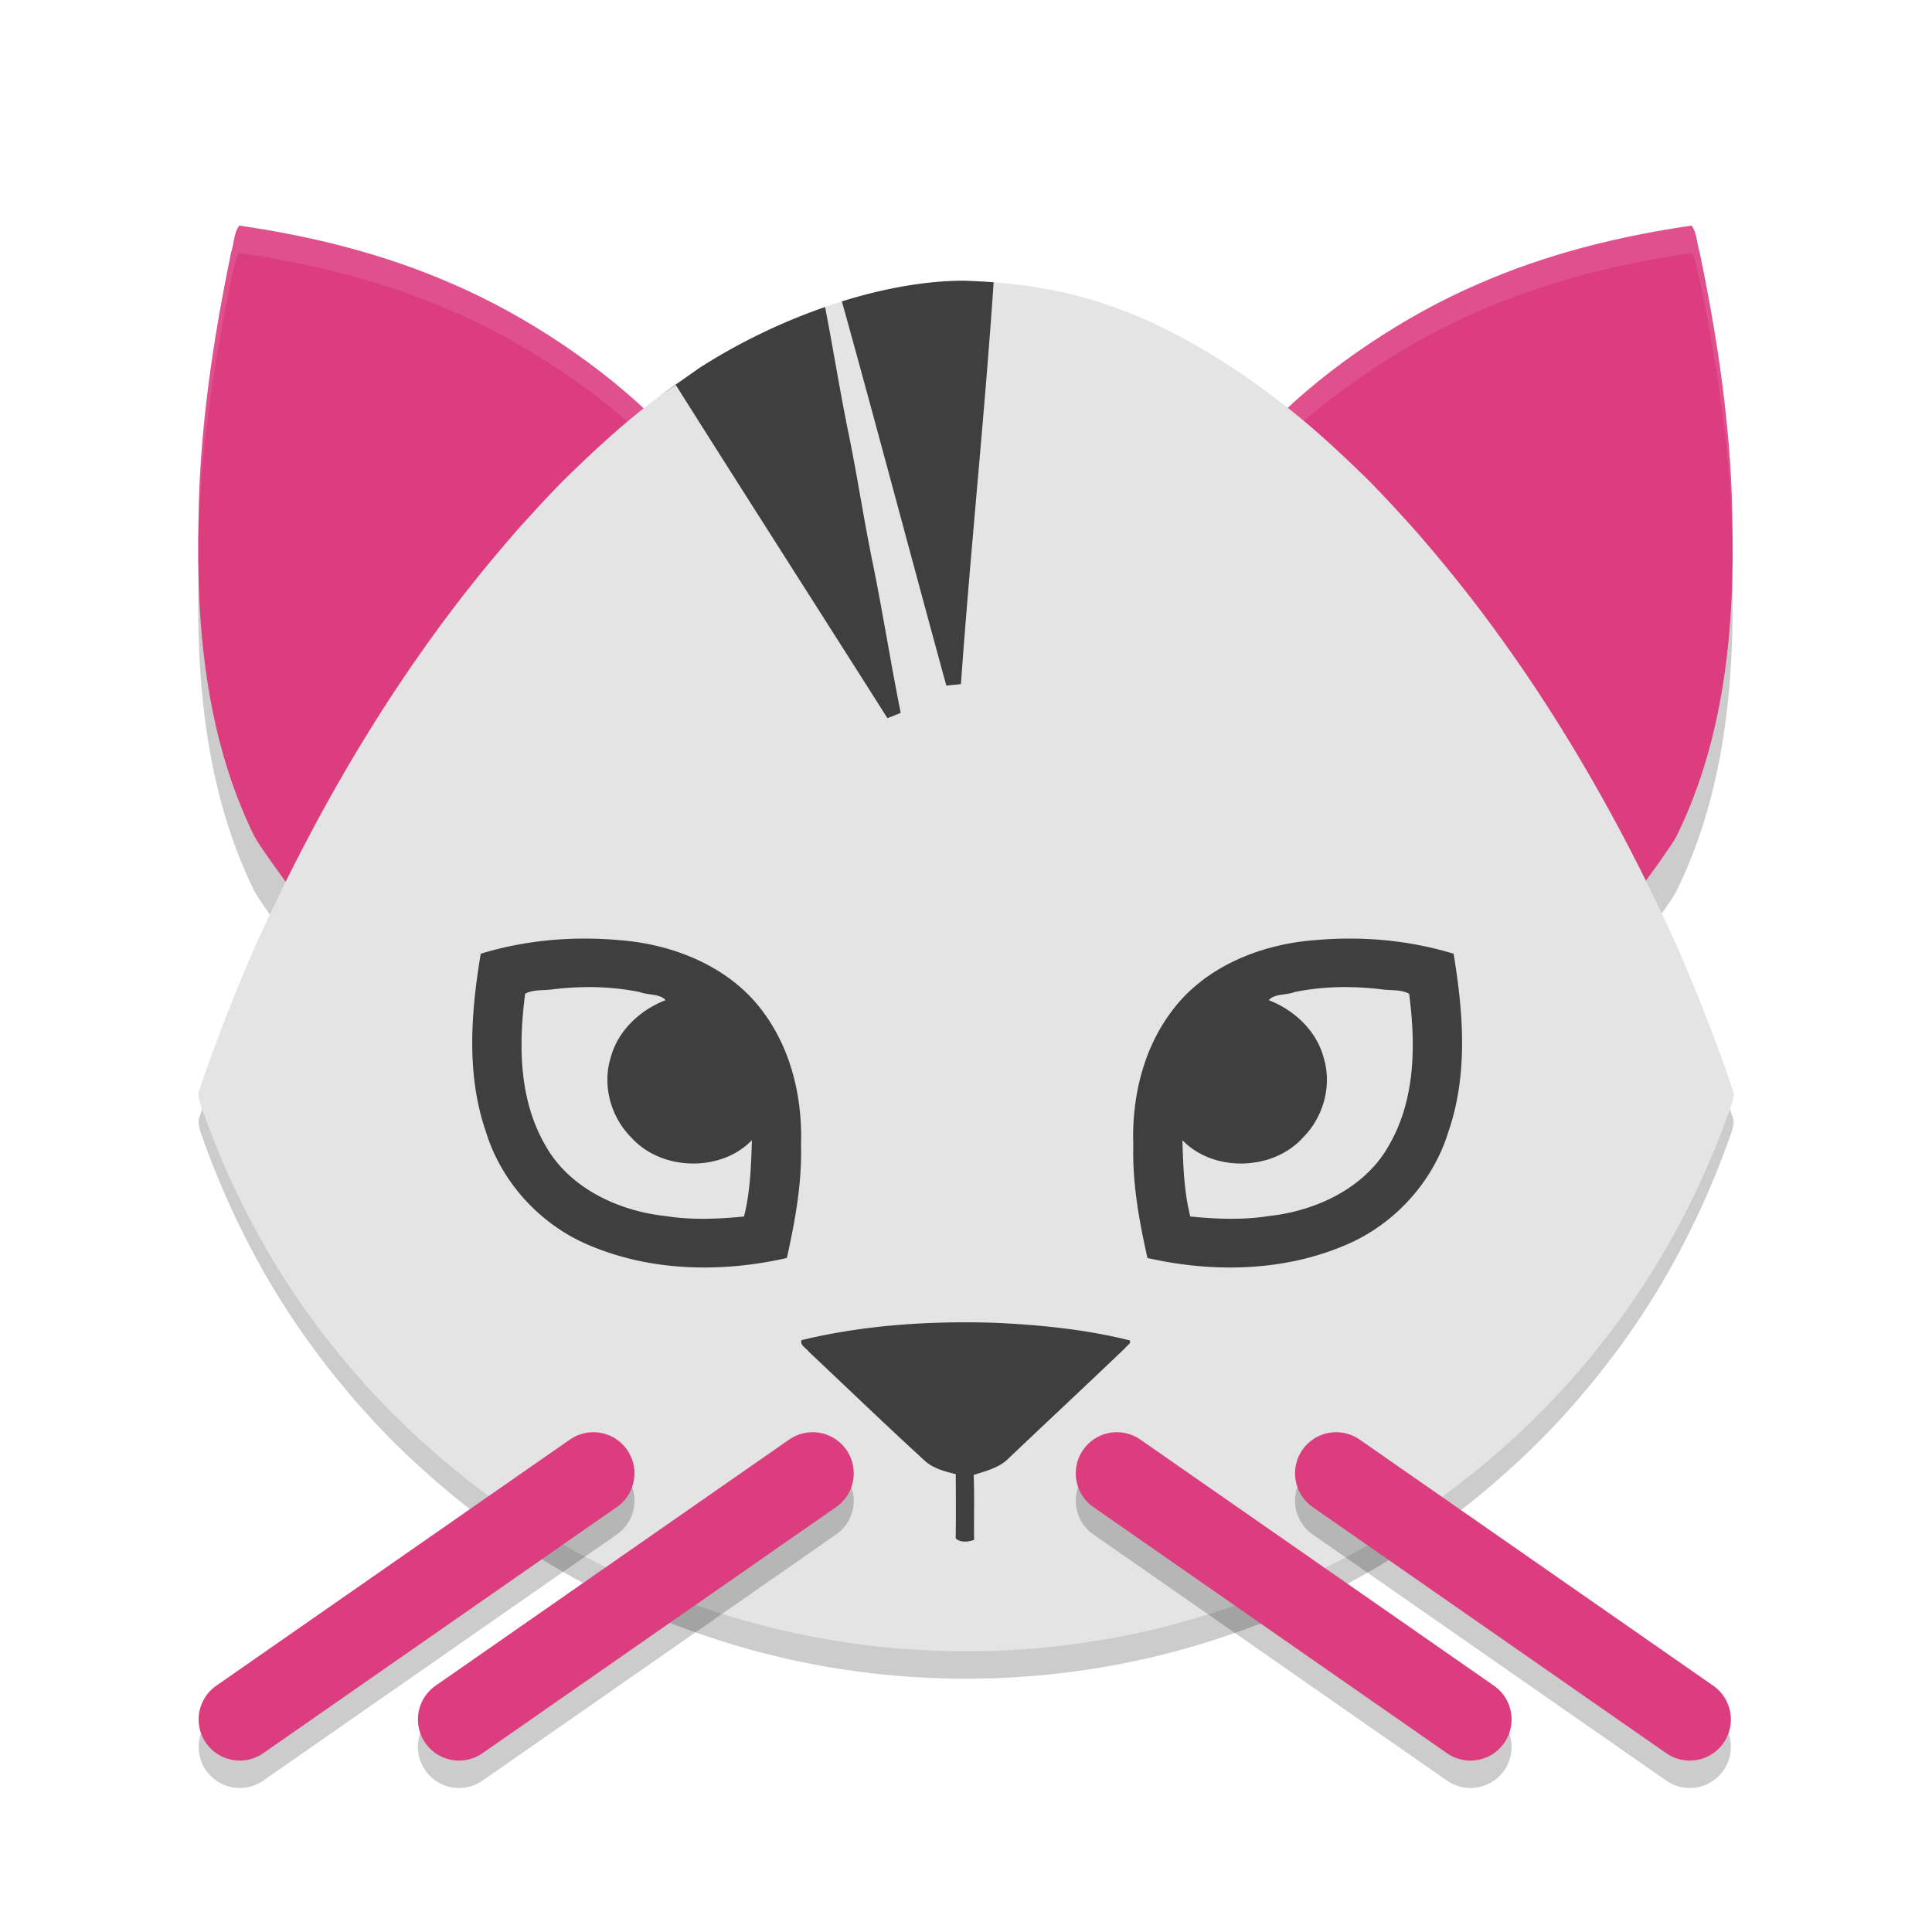 <svg width="128" height="128" version="1.1" viewBox="0 0 128 128" xmlns="http://www.w3.org/2000/svg"><defs><filter id="a" color-interpolation-filters="sRGB"><feFlood flood-color="#908B78" flood-opacity=".498" result="flood"/><feComposite in="flood" in2="SourceGraphic" operator="in" result="composite1"/><feGaussianBlur in="composite1" result="blur" stdDeviation="1.5"/><feOffset dx="0" dy="1.5" result="offset"/><feComposite in="SourceGraphic" in2="offset" result="composite2"/></filter></defs><title>deepin-calculator</title><g transform="translate(5.878 4.97) scale(1.816)" filter="url(#a)"><path d="M58.768 6.954c-.104-.31-.095-.702-.291-.959-2.678.386-5.328 1.047-7.806 2.139-2.626 1.127-5.479 3.02-7.485 5.046 3.269 3.404 5.801 7.556 8.766 10.785 1.381 2 2.773 5.105 3.952 7.225.262-.473 1.842-2.499 2.06-2.996 1.727-3.556 2.091-7.582 2-11.476-.04-3.285-.528-6.548-1.196-9.763zM5.2 6.954c.105-.31.096-.702.292-.959 2.677.386 5.328 1.047 7.806 2.139 2.626 1.127 5.479 3.02 7.485 5.046-3.27 3.404-5.802 7.556-8.766 10.785-1.382 2-2.773 5.105-3.953 7.225-.261-.473-1.84-2.499-2.06-2.996-1.726-3.556-2.09-7.582-1.999-11.476.04-3.285.528-6.548 1.196-9.763z" opacity=".2"/><path d="M22.274 10.19a27.5 27.5 0 0 0-1.58 1.127c-1.209.901-2.314 1.938-3.391 2.99-.41.418-.81.845-1.203 1.278-.18.196-.359.394-.536.594a52.99 52.99 0 0 0-.401.468l-.002.002-.008.01c-3.707 4.333-6.649 9.289-9.004 14.457a69.233 69.233 0 0 0-.713 1.677l-.152.364-.054.142a63.179 63.179 0 0 0-1.172 3.164.586.586 0 0 0-.05.284l.001.006c.014.2.108.399.17.59a30.632 30.632 0 0 0 1.682 3.855l.022.042a28.535 28.535 0 0 0 3.42 5.127 27.808 27.808 0 0 0 2.85 2.977c.091.083.184.165.276.247l.093.082c.368.324.745.64 1.129.946a28.675 28.675 0 0 0 7.941 4.498c.096.035.191.071.287.105a28.84 28.84 0 0 0 3.011.92c1.97.49 3.992.77 6.022.844l.025.001c.177.006.354.01.531.013l.18.004h.72l.18-.004c.176-.003.353-.007.53-.013l.027-.001a29.361 29.361 0 0 0 6.614-.998l.008-.002a28.85 28.85 0 0 0 2.411-.765l.282-.102.004-.002c2.86-1.048 5.594-2.621 7.944-4.501a29.63 29.63 0 0 0 1.494-1.272 27.812 27.812 0 0 0 2.85-2.977 28.529 28.529 0 0 0 3.417-5.122l.028-.053c.088-.169.174-.338.26-.509 0-.003.002-.005.003-.008a30.626 30.626 0 0 0 1.416-3.333c.062-.19.156-.389.17-.59l.002-.005-.001-.004a.585.585 0 0 0-.05-.28 59.364 59.364 0 0 0-.423-1.203c-.24-.66-.49-1.315-.751-1.966-.017-.046-.035-.091-.051-.137l-.149-.355a69.181 69.181 0 0 0-.717-1.686c-2.355-5.169-5.297-10.125-9.003-14.458l-.006-.006-.003-.004-.002-.002a56.788 56.788 0 0 0-.401-.467c-.169-.191-.34-.38-.511-.568-.4-.442-.81-.878-1.228-1.305-1.076-1.05-2.181-2.087-3.39-2.988a27.47 27.47 0 0 0-1.58-1.128c-3.317-2.16-6.087-3.085-9.848-3.186-3.415.02-7.213 1.622-9.62 3.186z" opacity=".2"/><path d="M58.768 4.954c-.104-.31-.095-.702-.291-.959-2.678.386-5.328 1.047-7.806 2.139-2.626 1.127-5.479 3.02-7.485 5.046 3.269 3.404 5.801 7.556 8.766 10.785 1.381 2 2.773 5.105 3.952 7.225.262-.473 1.842-2.499 2.06-2.996 1.727-3.556 2.091-7.582 2-11.476-.04-3.285-.528-6.548-1.196-9.763z" fill="#db3d7f"/><path d="M58.477 3.994c-2.678.386-5.328 1.047-7.807 2.139-2.625 1.127-5.478 3.021-7.484 5.047.167.174.325.357.488.535 1.966-1.847 4.574-3.542 6.996-4.582 2.479-1.092 5.13-1.75 7.807-2.137.196.257.187.648.291.96.668 3.214 1.156 6.475 1.195 9.76.006.23.004.46.006.69.009-.564.007-1.129-.006-1.69-.04-3.285-.527-6.546-1.195-9.76-.104-.312-.095-.705-.291-.962z" fill="#fff" opacity=".1"/><path d="M5.2 4.954c.105-.31.096-.702.292-.959 2.677.386 5.328 1.047 7.806 2.139 2.626 1.127 5.479 3.02 7.485 5.046-3.27 3.404-5.802 7.556-8.766 10.785-1.382 2-2.773 5.105-3.953 7.225-.261-.473-1.84-2.499-2.06-2.996-1.726-3.556-2.09-7.582-1.999-11.476.04-3.285.528-6.548 1.196-9.763z" fill="#db3d7f"/><path d="M5.492 3.994c-.196.257-.187.65-.29.961-.669 3.215-1.157 6.476-1.196 9.762-.013.56-.014 1.125-.006 1.69.002-.23 0-.461.006-.69.04-3.286.527-6.547 1.195-9.762.104-.31.095-.702.291-.959 2.678.386 5.329 1.045 7.807 2.137 2.423 1.04 5.03 2.735 6.996 4.582.163-.178.321-.361.488-.535-2.006-2.026-4.859-3.92-7.484-5.047C10.82 5.04 8.169 4.38 5.492 3.994z" fill="#fff" opacity=".1"/><path d="M22.274 9.19a27.5 27.5 0 0 0-1.58 1.127c-1.209.901-2.314 1.938-3.391 2.99-.41.418-.81.845-1.203 1.278-.18.196-.359.394-.536.594-.134.155-.268.31-.401.467l-.002.003-.008.01c-3.707 4.333-6.649 9.289-9.004 14.457a69.233 69.233 0 0 0-.713 1.677l-.152.364-.054.142a63.179 63.179 0 0 0-1.172 3.164.586.586 0 0 0-.05.284l.001.006c.014.2.108.399.17.59a30.632 30.632 0 0 0 1.682 3.855l.022.042a28.535 28.535 0 0 0 3.42 5.127 27.808 27.808 0 0 0 2.85 2.977c.091.083.184.164.276.246l.093.083c.368.324.745.64 1.129.945a28.675 28.675 0 0 0 7.941 4.5l.287.104a28.84 28.84 0 0 0 3.011.92c1.97.49 3.992.77 6.022.844l.025.001c.177.006.354.01.531.013l.18.004h.72l.18-.004c.176-.003.353-.007.53-.013l.027-.001a29.361 29.361 0 0 0 6.614-.998l.008-.002a28.85 28.85 0 0 0 2.411-.765c.094-.033.188-.068.282-.103l.004-.001c2.86-1.048 5.594-2.621 7.944-4.502a29.63 29.63 0 0 0 1.494-1.271 27.812 27.812 0 0 0 2.85-2.977 28.529 28.529 0 0 0 3.417-5.122l.028-.053c.088-.169.174-.339.26-.509l.003-.009a30.626 30.626 0 0 0 1.416-3.332c.062-.19.156-.389.17-.59l.002-.005-.001-.004a.585.585 0 0 0-.05-.28 59.364 59.364 0 0 0-.423-1.203c-.24-.66-.49-1.315-.751-1.966-.017-.046-.035-.091-.051-.137l-.149-.355a69.181 69.181 0 0 0-.717-1.686c-2.355-5.169-5.297-10.125-9.003-14.458l-.006-.006-.003-.004-.002-.002a56.788 56.788 0 0 0-.401-.468c-.169-.19-.34-.38-.511-.567-.4-.442-.81-.878-1.228-1.305-1.076-1.05-2.181-2.087-3.39-2.988a27.47 27.47 0 0 0-1.58-1.128c-3.317-2.16-6.087-3.085-9.848-3.186-3.415.02-7.213 1.622-9.62 3.186z" fill="#e4e4e4"/><g fill="#3f3f3f"><path d="M18.086 30.005c-1.28 0-2.562.18-3.785.553-.356 2.152-.534 4.414.196 6.514.573 1.854 2.023 3.428 3.856 4.16 2.234.925 4.78.958 7.117.426.3-1.347.552-2.717.516-4.102.059-1.699-.339-3.468-1.371-4.86-1.19-1.643-3.25-2.483-5.25-2.633a13.868 13.868 0 0 0-1.279-.058zm-.026 1.772a9.355 9.355 0 0 1 2.042.178c.293.12.736.055.942.297-.937.362-1.739 1.118-1.999 2.087-.317 1.015-.003 2.176.755 2.929 1.093 1.213 3.258 1.27 4.395.092-.029.933-.06 1.884-.288 2.784-.946.095-1.92.134-2.863-.016-1.723-.185-3.503-1.02-4.37-2.554-.985-1.682-.994-3.69-.752-5.555.278-.153.603-.12.908-.15.407-.053.818-.085 1.23-.092zM26.01 44.654c-.085.173.167.291.263.426 1.405 1.324 2.792 2.66 4.22 3.968.29.275.721.395 1.139.496.003.78.01 1.562-.003 2.343.163.16.462.136.673.053-.015-.79.016-1.58-.017-2.367.43-.136.891-.255 1.209-.543 1.433-1.365 2.889-2.718 4.318-4.086.053-.09.237-.17.164-.281-1.608-.4-3.284-.568-4.957-.642-2.363-.072-4.743.086-7.009.633zM31.894 6.004c-1.448.009-2.965.302-4.416.756 1.297 4.665 2.53 9.347 3.81 14.016.177-.019.355-.036.532-.054.35-4.889.862-9.77 1.194-14.66a22.687 22.687 0 0 0-1.12-.057zm-5.03.96a21.801 21.801 0 0 0-4.59 2.226c-.722.52-2.166 1.496-.858.615 2.56 4.06 5.152 8.104 7.723 12.159.162-.063.324-.128.485-.194-.371-1.84-.658-3.694-1.035-5.532-.314-1.533-.545-3.08-.858-4.612-.32-1.55-.565-3.112-.867-4.663z"/></g><path d="M18.41 50.514l-12.9 8.98" fill="none" opacity=".2" stroke="#000" stroke-linecap="round" stroke-linejoin="round" stroke-width="3"/><path d="M18.41 49.514l-12.9 8.98" fill="none" stroke="#db3d7f" stroke-linecap="round" stroke-linejoin="round" stroke-width="3"/><path d="M46.009 30.005c1.28 0 2.562.18 3.785.553.356 2.152.534 4.414-.196 6.514-.573 1.854-2.023 3.428-3.856 4.16-2.234.925-4.78.958-7.117.426-.301-1.347-.552-2.717-.516-4.102-.06-1.699.339-3.468 1.371-4.86 1.19-1.643 3.25-2.483 5.25-2.633.425-.039.852-.058 1.279-.058zm.026 1.772a9.355 9.355 0 0 0-2.042.178c-.293.12-.736.055-.942.297.937.362 1.739 1.118 1.999 2.087.317 1.015.003 2.176-.755 2.929-1.093 1.213-3.258 1.27-4.395.092.029.933.06 1.884.288 2.784.946.095 1.92.134 2.863-.016 1.723-.185 3.503-1.02 4.37-2.554.985-1.682.994-3.69.752-5.555-.278-.153-.603-.12-.908-.15a11.072 11.072 0 0 0-1.23-.092z" fill="#3f3f3f"/><g fill="none" stroke-linecap="round" stroke-linejoin="round" stroke-width="3"><path d="M26.41 50.514l-12.9 8.98" opacity=".2" stroke="#000"/><path d="M26.41 49.514l-12.9 8.98" stroke="#db3d7f"/><path d="M45.51 50.514l12.9 8.98" opacity=".2" stroke="#000"/><path d="M45.51 49.514l12.9 8.98" stroke="#db3d7f"/><path d="M37.51 50.514l12.9 8.98" opacity=".2" stroke="#000"/><path d="M37.51 49.514l12.9 8.98" stroke="#db3d7f"/></g></g></svg>